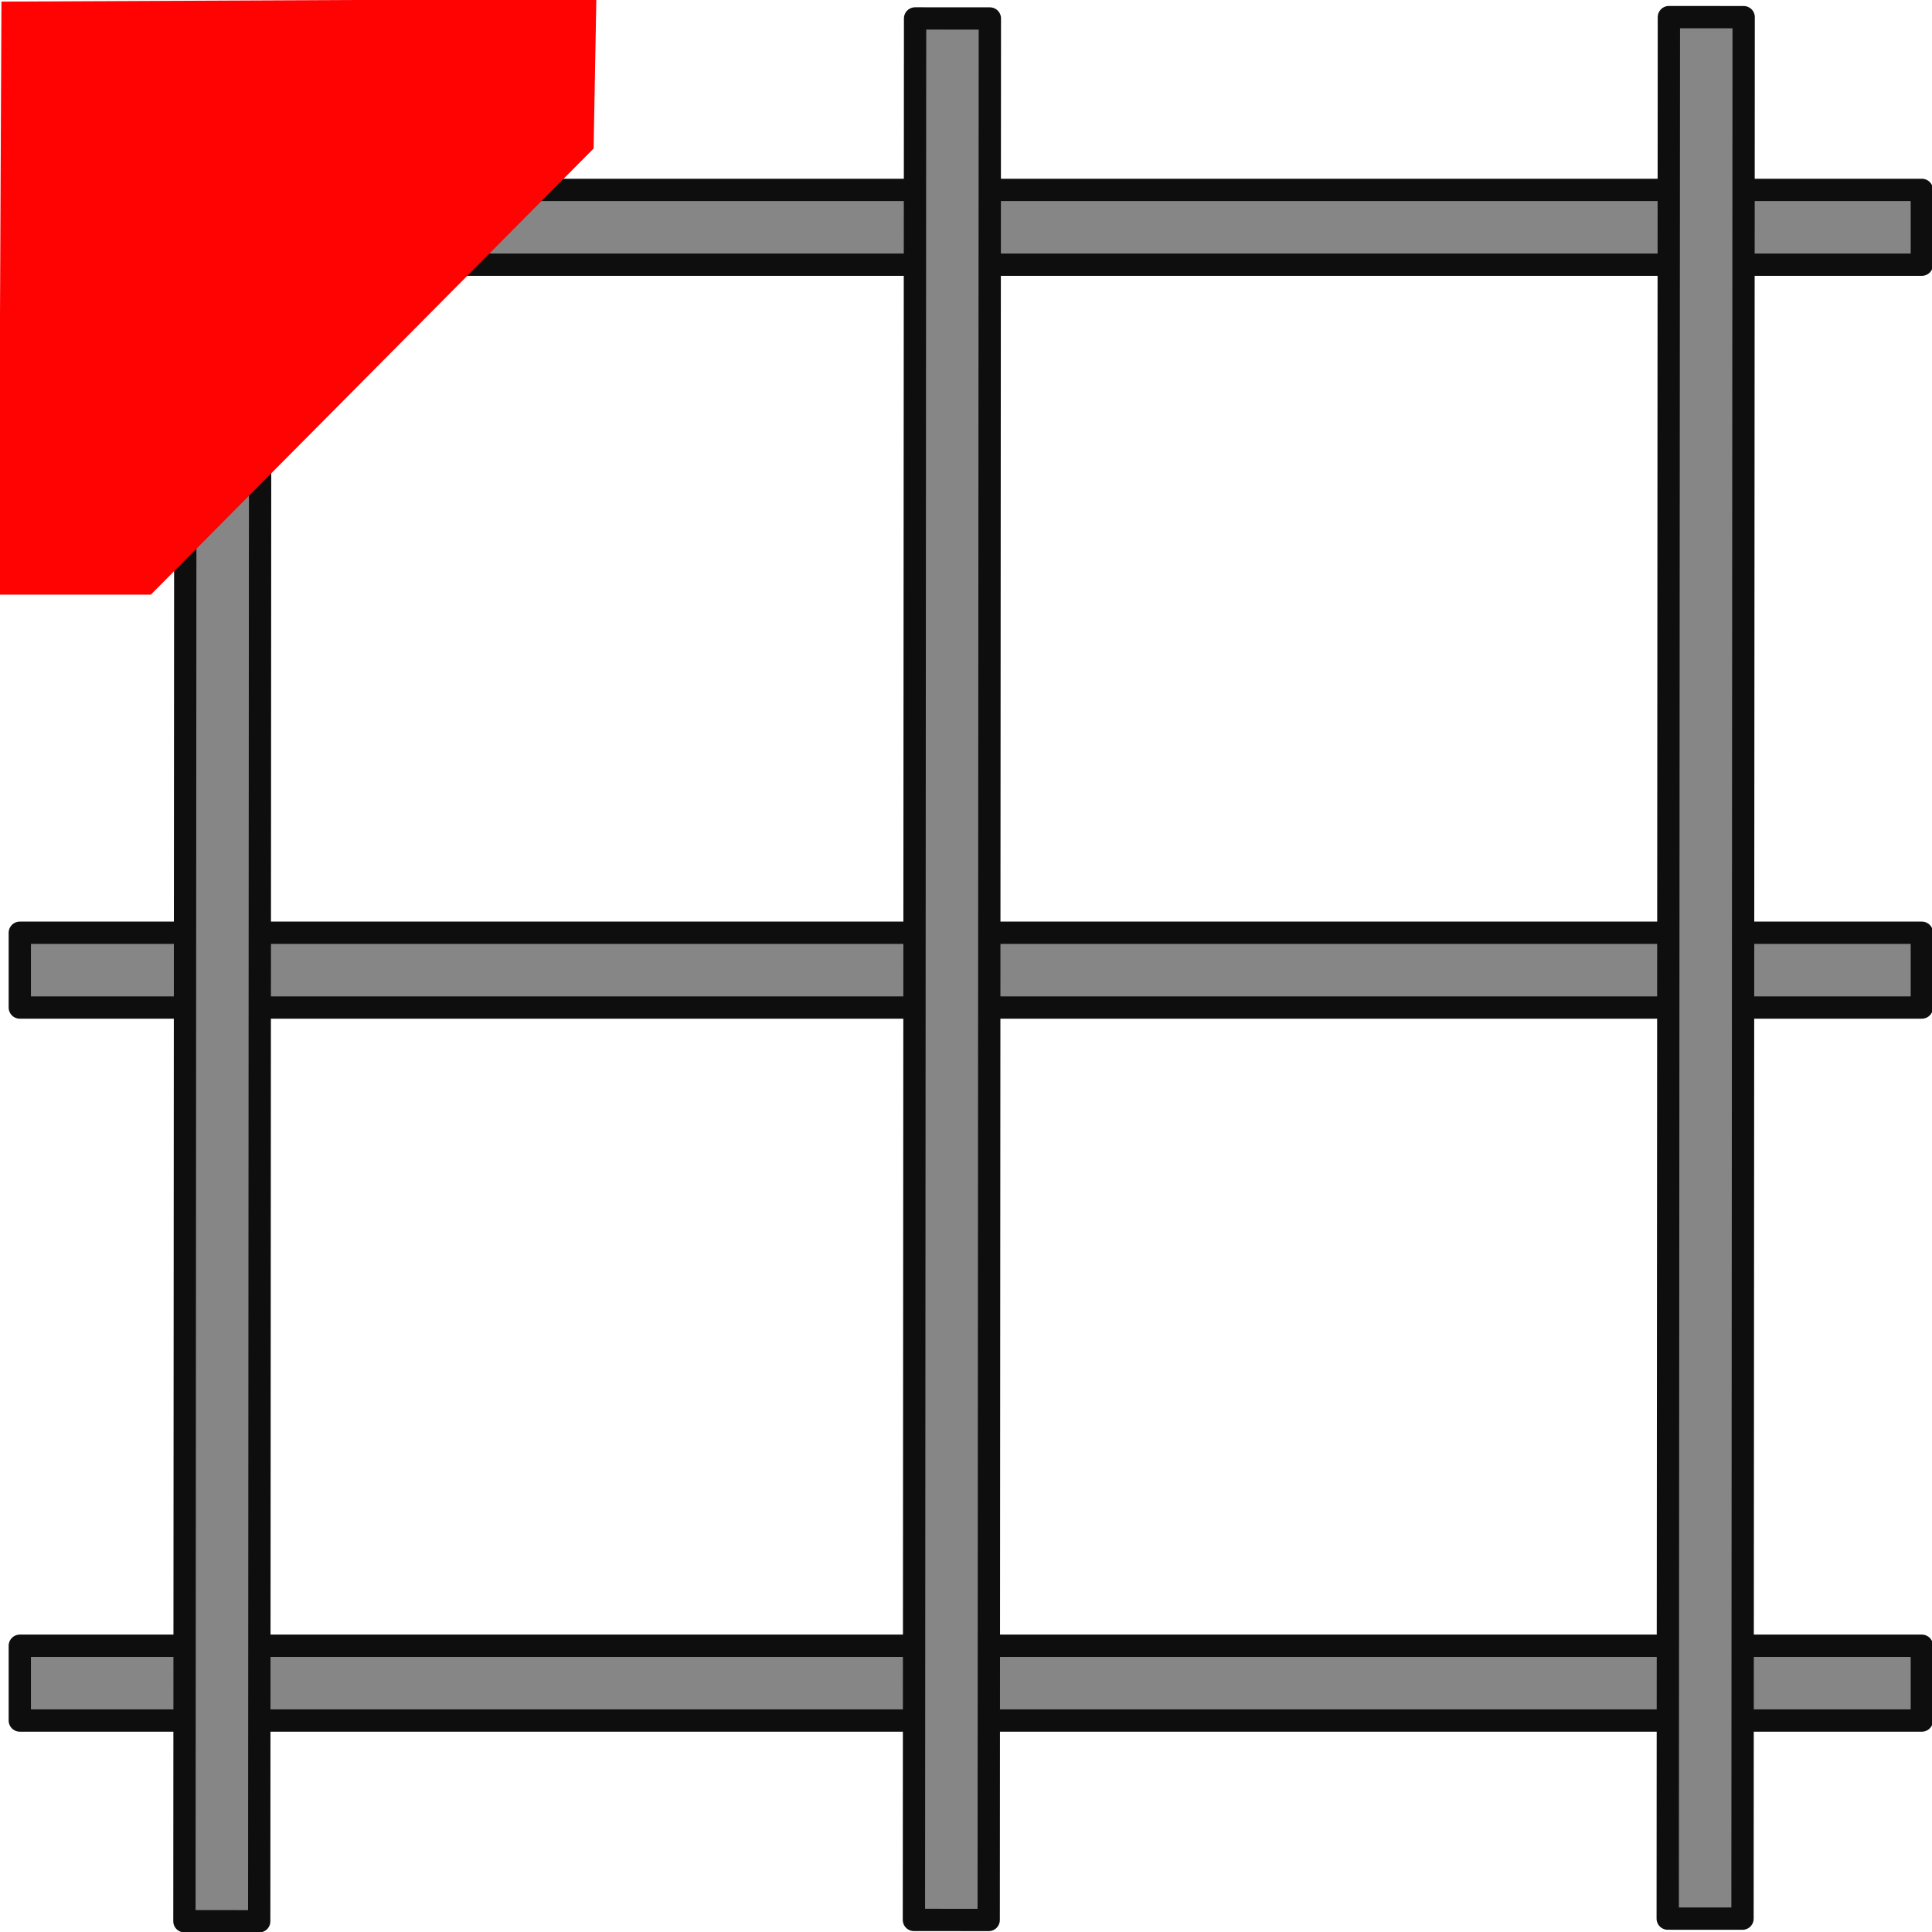 <?xml version="1.0" encoding="UTF-8" standalone="no"?>
<!-- Created with Inkscape (http://www.inkscape.org/) -->

<svg
   xmlns:dc="http://purl.org/dc/elements/1.1/"
   xmlns:cc="http://creativecommons.org/ns#"
   xmlns:rdf="http://www.w3.org/1999/02/22-rdf-syntax-ns#"
   xmlns:svg="http://www.w3.org/2000/svg"
   xmlns="http://www.w3.org/2000/svg"
   xmlns:xlink="http://www.w3.org/1999/xlink"
   xmlns:sodipodi="http://sodipodi.sourceforge.net/DTD/sodipodi-0.dtd"
   xmlns:inkscape="http://www.inkscape.org/namespaces/inkscape"
   width="24"
   height="24"
   id="svg6248"
   sodipodi:version="0.32"
   inkscape:version="0.92.4 (5da689c313, 2019-01-14)"
   sodipodi:docname="grid_off.svg"
   inkscape:output_extension="org.inkscape.output.svg.inkscape"
   version="1.1"
   inkscape:export-filename="/home/user/Cad/icons/grid.png"
   inkscape:export-xdpi="96"
   inkscape:export-ydpi="96">
  <defs
     id="defs6250">
    <linearGradient
       id="linearGradient3253">
      <stop
         style="stop-color:#89d5f8;stop-opacity:1;"
         offset="0"
         id="stop3255" />
      <stop
         style="stop-color:#00899e;stop-opacity:1;"
         offset="1"
         id="stop3257" />
    </linearGradient>
    <linearGradient
       inkscape:collect="always"
       id="linearGradient6816">
      <stop
         style="stop-color:#000000;stop-opacity:1;"
         offset="0"
         id="stop6818" />
      <stop
         style="stop-color:#000000;stop-opacity:0;"
         offset="1"
         id="stop6820" />
    </linearGradient>
    <linearGradient
       id="linearGradient6781">
      <stop
         style="stop-color:#ffffff;stop-opacity:1;"
         offset="0"
         id="stop6783" />
      <stop
         style="stop-color:#3465a4;stop-opacity:0;"
         offset="1"
         id="stop6785" />
    </linearGradient>
    <inkscape:perspective
       sodipodi:type="inkscape:persp3d"
       inkscape:vp_x="-81.834999 : 121.93486 : 1"
       inkscape:vp_y="0 : 1000 : 0"
       inkscape:vp_z="158.69906 : 94.577031 : 1"
       inkscape:persp3d-origin="32 : 21.333333 : 1"
       id="perspective6256" />
    <radialGradient
       inkscape:collect="always"
       xlink:href="#linearGradient6816"
       id="radialGradient6822"
       cx="33.37"
       cy="51.929"
       fx="33.37"
       fy="51.929"
       r="25.199"
       gradientTransform="matrix(1.158,0,0,0.656,-7.292,16.126)"
       gradientUnits="userSpaceOnUse" />
    <radialGradient
       inkscape:collect="always"
       xlink:href="#linearGradient3253"
       id="radialGradient3259"
       cx="18.418"
       cy="17.014"
       fx="18.418"
       fy="17.014"
       r="27.987"
       gradientTransform="matrix(0.972,-0.106,0.051,0.465,-0.352,9.585)"
       gradientUnits="userSpaceOnUse" />
    <radialGradient
       inkscape:collect="always"
       xlink:href="#linearGradient3253"
       id="radialGradient3270"
       gradientUnits="userSpaceOnUse"
       gradientTransform="matrix(0.972,-0.106,0.051,0.465,-0.352,9.585)"
       cx="18.418"
       cy="17.014"
       fx="18.418"
       fy="17.014"
       r="27.987" />
  </defs>
  <sodipodi:namedview
     id="base"
     pagecolor="#ffffff"
     bordercolor="#666666"
     borderopacity="1.0"
     inkscape:pageopacity="0.0"
     inkscape:pageshadow="2"
     inkscape:zoom="31.112698"
     inkscape:cx="9.5130797"
     inkscape:cy="13.643477"
     inkscape:current-layer="layer1"
     showgrid="true"
     inkscape:document-units="px"
     inkscape:grid-bbox="true"
     inkscape:window-width="2560"
     inkscape:window-height="1331"
     inkscape:window-x="0"
     inkscape:window-y="31"
     inkscape:snap-bbox="true"
     inkscape:snap-nodes="false"
     inkscape:window-maximized="1"
     inkscape:snap-to-guides="false"
     inkscape:snap-grids="false"
     inkscape:snap-global="false">
    <inkscape:grid
       type="xygrid"
       id="grid3001"
       empspacing="2"
       visible="true"
       enabled="true"
       snapvisiblegridlinesonly="true" />
  </sodipodi:namedview>
  <g
     id="layer1"
     inkscape:label="Layer 1"
     inkscape:groupmode="layer"
     transform="translate(0,-40)">
    <rect
       style="opacity:1;fill:#868686;fill-opacity:1;fill-rule:nonzero;stroke:#0e0e0e;stroke-width:0.277;stroke-linecap:round;stroke-linejoin:round;stroke-miterlimit:4;stroke-dasharray:none;stroke-opacity:1;paint-order:normal"
       id="rect4495"
       width="23.628"
       height="0.929"
       x="0.246"
       y="42.359" />
    <rect
       style="opacity:1;fill:#868686;fill-opacity:1;fill-rule:nonzero;stroke:#0e0e0e;stroke-width:0.277;stroke-linecap:round;stroke-linejoin:round;stroke-miterlimit:4;stroke-dasharray:none;stroke-opacity:1;paint-order:normal"
       id="rect4495-3"
       width="23.628"
       height="0.929"
       x="0.246"
       y="51.587" />
    <rect
       style="opacity:1;fill:#868686;fill-opacity:1;fill-rule:nonzero;stroke:#0e0e0e;stroke-width:0.277;stroke-linecap:round;stroke-linejoin:round;stroke-miterlimit:4;stroke-dasharray:none;stroke-opacity:1;paint-order:normal"
       id="rect4495-6"
       width="23.628"
       height="0.929"
       x="0.246"
       y="60.444" />
    <rect
       style="opacity:1;fill:#868686;fill-opacity:1;fill-rule:nonzero;stroke:#0e0e0e;stroke-width:0.277;stroke-linecap:round;stroke-linejoin:round;stroke-miterlimit:4;stroke-dasharray:none;stroke-opacity:1;paint-order:normal"
       id="rect4495-7"
       width="23.621"
       height="0.929"
       x="-63.843"
       y="11.392"
       transform="rotate(-89.965)" />
    <rect
       style="opacity:1;fill:#868686;fill-opacity:1;fill-rule:nonzero;stroke:#0e0e0e;stroke-width:0.277;stroke-linecap:round;stroke-linejoin:round;stroke-miterlimit:4;stroke-dasharray:none;stroke-opacity:1;paint-order:normal"
       id="rect4495-7-5"
       width="23.621"
       height="0.929"
       x="-63.821"
       y="20.756"
       transform="rotate(-89.965)" />
    <rect
       style="opacity:1;fill:#868686;fill-opacity:1;fill-rule:nonzero;stroke:#0e0e0e;stroke-width:0.277;stroke-linecap:round;stroke-linejoin:round;stroke-miterlimit:4;stroke-dasharray:none;stroke-opacity:1;paint-order:normal"
       id="rect4495-7-3"
       width="23.621"
       height="0.929"
       x="-63.865"
       y="2.33"
       transform="rotate(-89.965)" />
    <path
       style="opacity:1;fill:#ff0202;fill-opacity:1;stroke:#767676;stroke-width:0;stroke-linecap:butt;stroke-linejoin:round;stroke-miterlimit:4;stroke-dasharray:none;stroke-opacity:0.341"
       d="M -0.016,47.387 H 1.874 l 5.5,-5.542 0.034,-1.859 -7.39,0.034 z"
       id="path847"
       inkscape:connector-curvature="0" />
  </g>
</svg>
